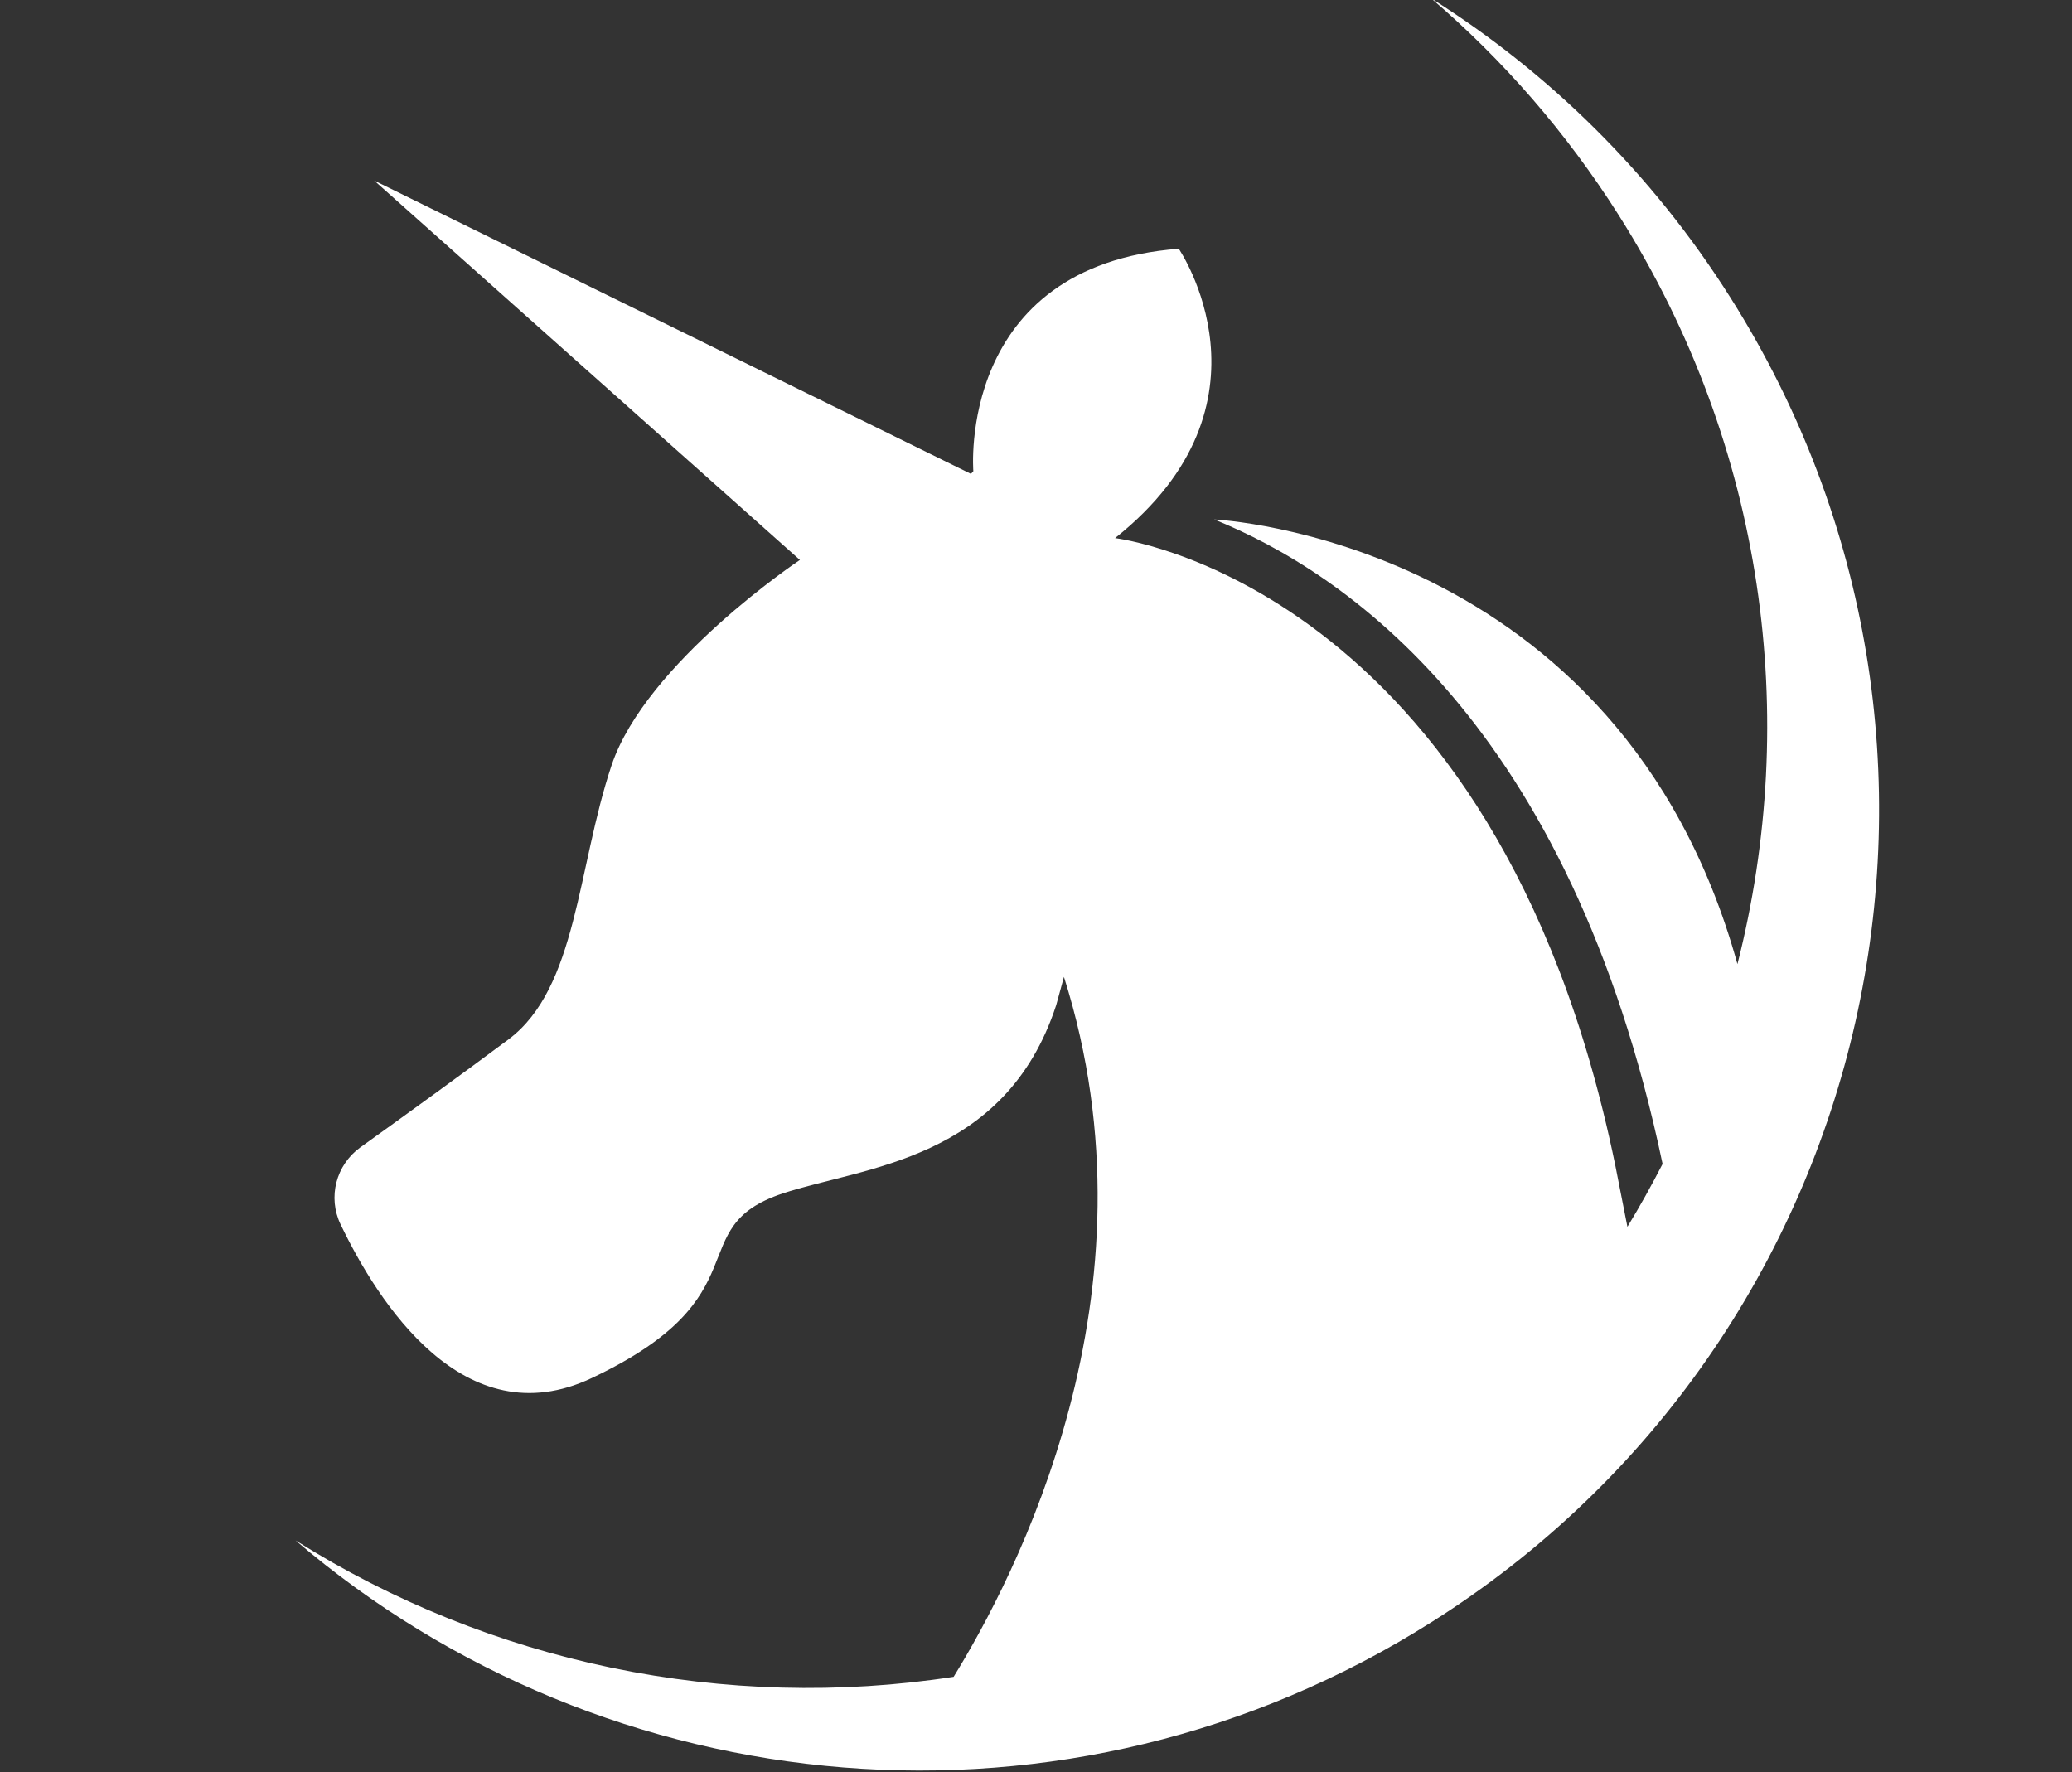 <?xml version="1.0" encoding="UTF-8" standalone="no"?>
<svg
   xmlns:dc="http://purl.org/dc/elements/1.1/"
   xmlns:cc="http://creativecommons.org/ns#"
   xmlns:rdf="http://www.w3.org/1999/02/22-rdf-syntax-ns#"
   xmlns:svg="http://www.w3.org/2000/svg"
   xmlns="http://www.w3.org/2000/svg"
   xmlns:sodipodi="http://sodipodi.sourceforge.net/DTD/sodipodi-0.dtd"
   xmlns:inkscape="http://www.inkscape.org/namespaces/inkscape"
   version="1.1"
   id="레이어_1"
   x="0px"
   y="0px"
   viewBox="0 0 104.06 89"
   style="enable-background:new 0 0 104.06 89;"
   xml:space="preserve"
   sodipodi:docname="UNIQON LOGO 3차 벡터 LOGO ONLY.svg"
   inkscape:version="1.0.1 (3bc2e813f5, 2020-09-07)"><rect x="0" y="0" width="104.06" height="89" fill="#333333" stroke="none"/><defs
   id="defs221" /><sodipodi:namedview
   pagecolor="#ffffff"
   bordercolor="#666666"
   borderopacity="1"
   objecttolerance="10"
   gridtolerance="10"
   guidetolerance="10"
   inkscape:pageopacity="0"
   inkscape:pageshadow="2"
   inkscape:window-width="1920"
   inkscape:window-height="1057"
   id="namedview219"
   showgrid="false"
   inkscape:zoom="7.0710678"
   inkscape:cx="28.475622"
   inkscape:cy="54.946768"
   inkscape:window-x="1912"
   inkscape:window-y="-8"
   inkscape:window-maximized="1"
   inkscape:current-layer="레이어_1"
   inkscape:document-rotation="0" />
<path
   d="M 86.911,14.955 C 82.95,8.679 77.772,3.635 71.871,-0.085 75.457,2.979 78.655,6.632 81.304,10.82 c 7.359,11.641 9.099,25.222 5.954,37.599 -5.928,-21.395 -26.279,-22.332 -26.279,-22.332 6.49,2.623 17.863,10.209 22.519,32.367 -0.549,1.07 -1.137,2.127 -1.766,3.158 L 81.117,58.495 C 75.096,29.258 56.002,27.024 56.002,27.024 64.512,20.253 59.2,12.493 59.2,12.493 48.027,13.349 48.883,23.665 48.883,23.665 L 48.763,23.799 18.791,9.067 40.173,28.121 c 0,0 -7.734,5.165 -9.46,10.316 -1.726,5.165 -1.726,11.173 -5.165,13.755 -2.181,1.632 -5.379,3.947 -7.453,5.432 -1.218,0.883 -1.646,2.502 -0.99,3.867 1.86,3.88 6.195,10.745 12.604,7.721 8.737,-4.121 4.442,-7.56 9.594,-9.273 4.028,-1.338 11.186,-1.632 13.742,-9.46 L 53.433,49.061 C 58.477,64.971 50.931,79.274 47.893,84.212 36.413,85.978 24.638,83.529 14.843,77.361 30.485,90.741 53.607,93.029 71.911,81.455 94.417,67.232 101.134,37.46 86.911,14.955 Z"
   id="path216"
   style="fill:#ffffff;stroke-width:1.338" />
</svg>
